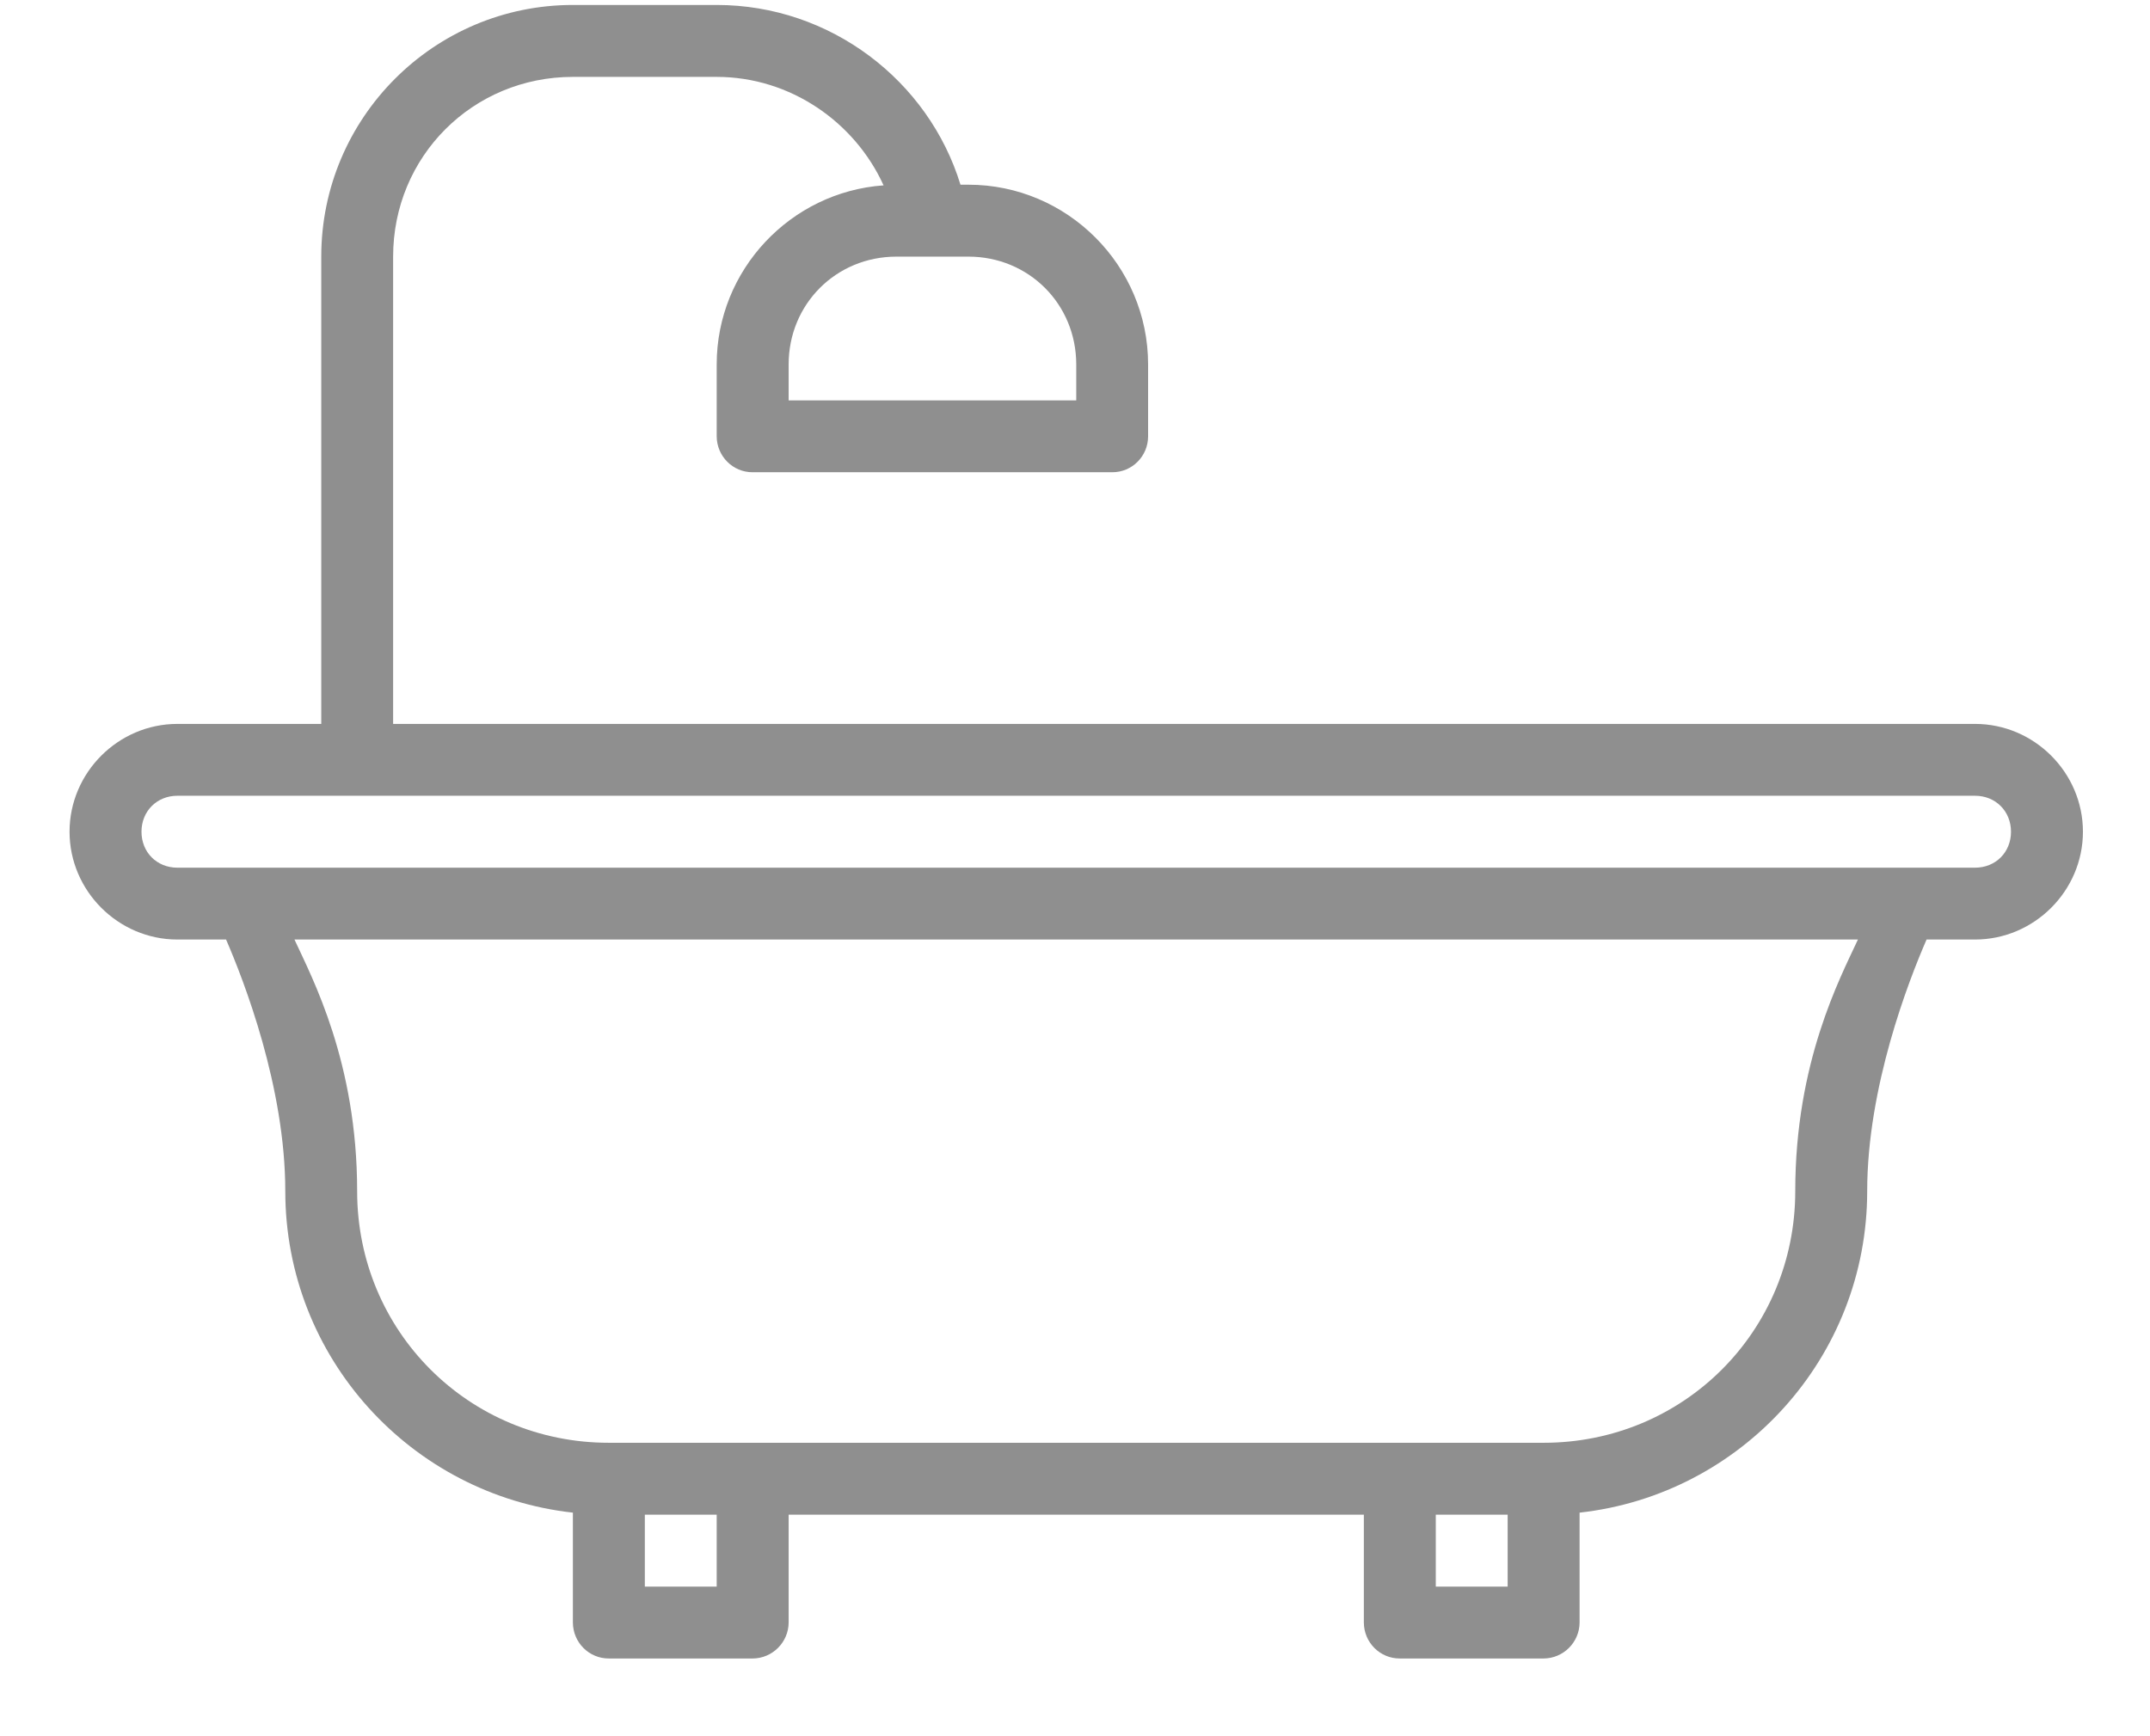 <svg width="26" height="21" viewBox="0 0 26 21" fill="none" xmlns="http://www.w3.org/2000/svg">
<path d="M6.928 0.06C5.249 0.06 3.885 1.425 3.885 3.104V8.756H2.145C1.43 8.756 0.841 9.345 0.841 10.06C0.841 10.775 1.43 11.364 2.145 11.364H2.734C2.949 11.861 3.45 13.146 3.45 14.408C3.45 16.421 4.972 18.079 6.928 18.296V19.625C6.929 19.866 7.123 20.061 7.363 20.06H9.102C9.341 20.059 9.536 19.864 9.537 19.625V18.321H16.493V19.625C16.494 19.866 16.688 20.061 16.928 20.06H18.667C18.906 20.059 19.101 19.864 19.102 19.625V18.296C21.058 18.079 22.58 16.421 22.58 14.408C22.58 13.146 23.082 11.861 23.298 11.364H23.884C24.6 11.364 25.189 10.775 25.189 10.06C25.189 9.345 24.6 8.756 23.884 8.756H4.754V3.104C4.754 1.892 5.716 0.93 6.928 0.93H8.667C9.559 0.93 10.339 1.479 10.685 2.242C9.561 2.322 8.667 3.264 8.667 4.408V5.277C8.668 5.518 8.862 5.713 9.102 5.712H13.45C13.69 5.713 13.884 5.518 13.884 5.277V4.408C13.884 3.211 12.907 2.234 11.711 2.234H11.615C11.23 0.976 10.042 0.06 8.667 0.06H6.928ZM10.841 3.104H11.711C12.441 3.104 13.015 3.678 13.015 4.408V4.843H9.537V4.408C9.537 3.678 10.111 3.104 10.841 3.104ZM2.145 9.625H23.884C24.133 9.625 24.319 9.812 24.319 10.06C24.319 10.309 24.133 10.495 23.884 10.495H2.145C1.897 10.495 1.711 10.309 1.711 10.06C1.711 9.812 1.897 9.625 2.145 9.625ZM3.561 11.364H22.468C22.252 11.831 21.71 12.847 21.71 14.408C21.71 16.101 20.36 17.451 18.667 17.451H7.363C5.669 17.451 4.319 16.101 4.319 14.408C4.319 12.847 3.776 11.831 3.561 11.364H3.561ZM7.798 18.321H8.667V19.191H7.798V18.321ZM17.363 18.321H18.232V19.191H17.363V18.321Z" fill="black" fill-opacity="0.44"/>
</svg>
